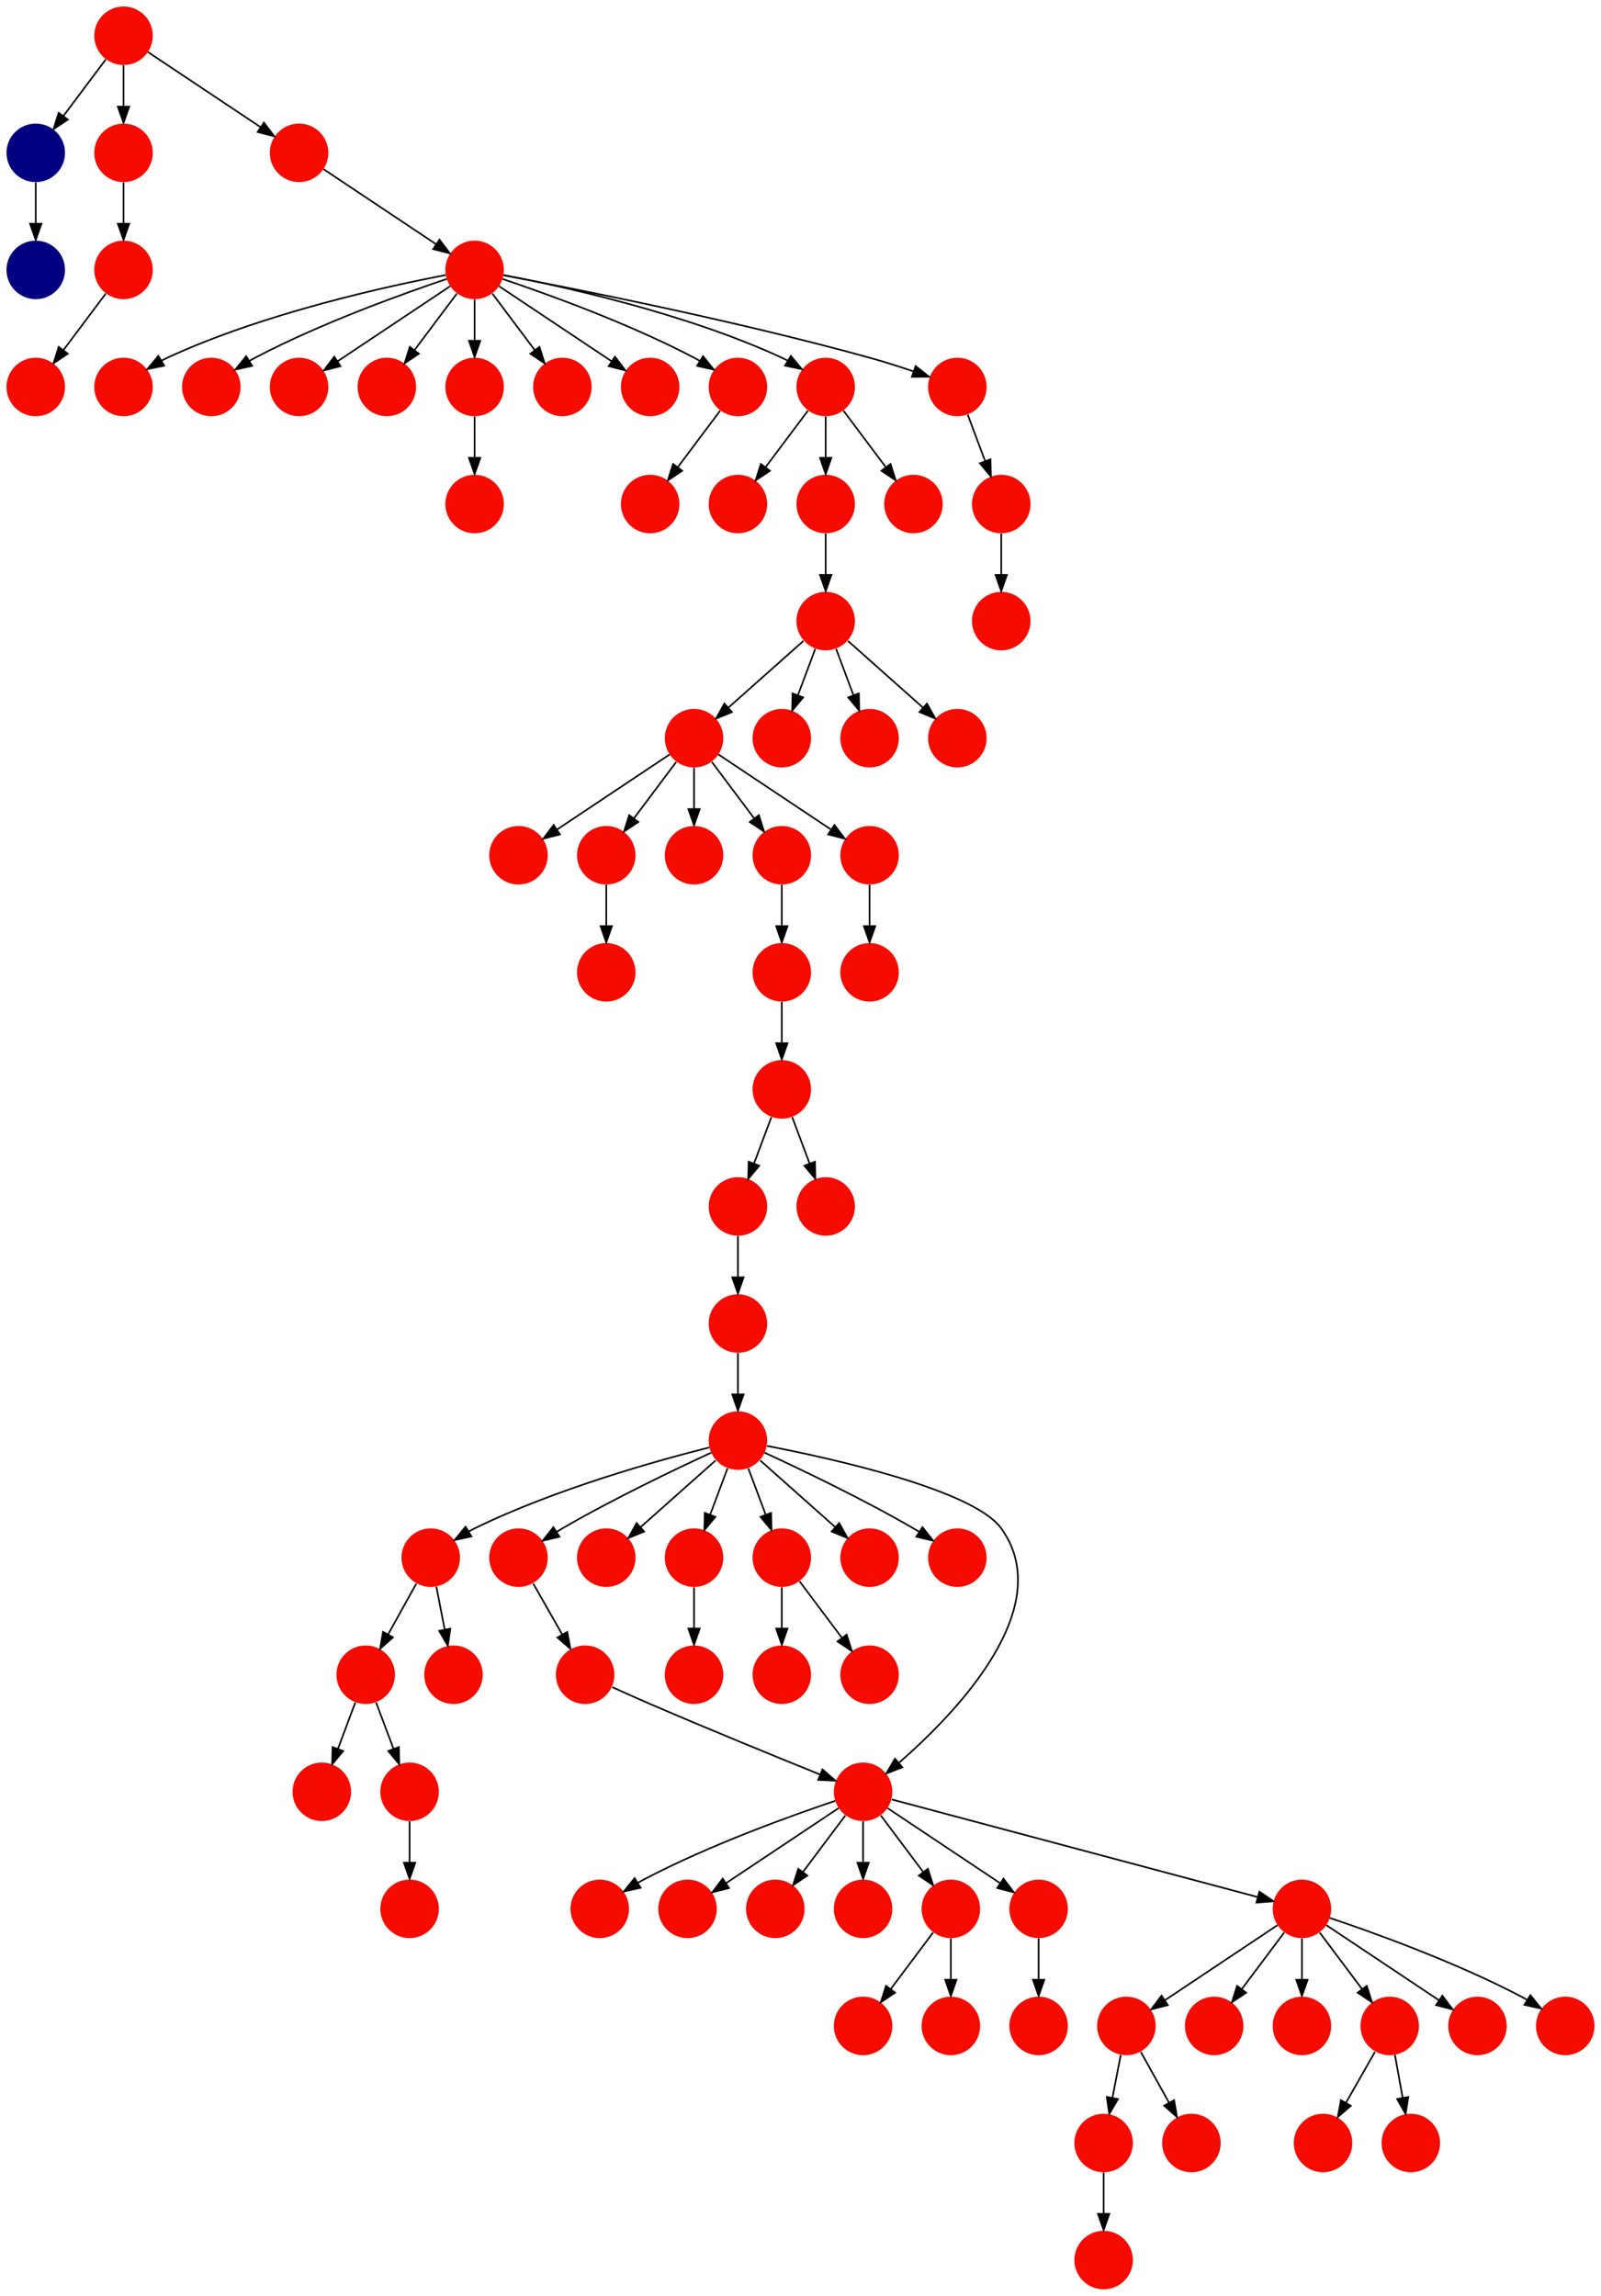 <?xml version="1.0" encoding="UTF-8" standalone="no"?>
<!DOCTYPE svg PUBLIC "-//W3C//DTD SVG 1.1//EN"
 "http://www.w3.org/Graphics/SVG/1.1/DTD/svg11.dtd">
<!-- Generated by graphviz version 2.40.1 (20161225.0304)
 -->
<!-- Title: %3 Pages: 1 -->
<svg width="985pt" height="1412pt"
 viewBox="0.00 0.00 985.00 1412.00" xmlns="http://www.w3.org/2000/svg" xmlns:xlink="http://www.w3.org/1999/xlink">
<g id="graph0" class="graph" transform="scale(1 1) rotate(0) translate(4 1408)">
<title>%3</title>
<polygon fill="#ffffff" stroke="transparent" points="-4,4 -4,-1408 981,-1408 981,4 -4,4"/>
<!-- 0 -->
<g id="node1" class="node">
<title>0</title>
<g id="a_node1"><a xlink:title="V">
<ellipse fill="#f60b00" stroke="#000000" stroke-width="0" cx="851" cy="-162" rx="18" ry="18"/>
</a>
</g>
</g>
<!-- 18 -->
<g id="node19" class="node">
<title>18</title>
<g id="a_node19"><a xlink:title="V">
<ellipse fill="#f60b00" stroke="#000000" stroke-width="0" cx="810" cy="-90" rx="18" ry="18"/>
</a>
</g>
</g>
<!-- 0&#45;&gt;18 -->
<g id="edge72" class="edge">
<title>0&#45;&gt;18</title>
<path fill="none" stroke="#000000" d="M841.901,-146.021C836.699,-136.886 830.061,-125.229 824.188,-114.916"/>
<polygon fill="#000000" stroke="#000000" points="827.064,-112.892 819.074,-105.934 820.981,-116.356 827.064,-112.892"/>
</g>
<!-- 29 -->
<g id="node30" class="node">
<title>29</title>
<g id="a_node30"><a xlink:title="V">
<ellipse fill="#f60b00" stroke="#000000" stroke-width="0" cx="864" cy="-90" rx="18" ry="18"/>
</a>
</g>
</g>
<!-- 0&#45;&gt;29 -->
<g id="edge41" class="edge">
<title>0&#45;&gt;29</title>
<path fill="none" stroke="#000000" d="M854.213,-144.202C855.651,-136.241 857.38,-126.667 858.981,-117.796"/>
<polygon fill="#000000" stroke="#000000" points="862.446,-118.305 860.778,-107.843 855.557,-117.061 862.446,-118.305"/>
</g>
<!-- 1 -->
<g id="node2" class="node">
<title>1</title>
<g id="a_node2"><a xlink:title="V">
<ellipse fill="#f60b00" stroke="#000000" stroke-width="0" cx="527" cy="-306" rx="18" ry="18"/>
</a>
</g>
</g>
<!-- 25 -->
<g id="node26" class="node">
<title>25</title>
<g id="a_node26"><a xlink:title="V">
<ellipse fill="#f60b00" stroke="#000000" stroke-width="0" cx="797" cy="-234" rx="18" ry="18"/>
</a>
</g>
</g>
<!-- 1&#45;&gt;25 -->
<g id="edge1" class="edge">
<title>1&#45;&gt;25</title>
<path fill="none" stroke="#000000" d="M544.716,-301.276C590.786,-288.99 714.593,-255.975 769.792,-241.256"/>
<polygon fill="#000000" stroke="#000000" points="770.81,-244.606 779.57,-238.648 769.006,-237.843 770.81,-244.606"/>
</g>
<!-- 38 -->
<g id="node39" class="node">
<title>38</title>
<g id="a_node39"><a xlink:title="V">
<ellipse fill="#f60b00" stroke="#000000" stroke-width="0" cx="365" cy="-234" rx="18" ry="18"/>
</a>
</g>
</g>
<!-- 1&#45;&gt;38 -->
<g id="edge74" class="edge">
<title>1&#45;&gt;38</title>
<path fill="none" stroke="#000000" d="M509.873,-300.434C483.74,-291.659 432.66,-273.388 392,-252 390.85,-251.395 389.688,-250.753 388.526,-250.086"/>
<polygon fill="#000000" stroke="#000000" points="390.139,-246.967 379.798,-244.662 386.444,-252.913 390.139,-246.967"/>
</g>
<!-- 39 -->
<g id="node40" class="node">
<title>39</title>
<g id="a_node40"><a xlink:title="V">
<ellipse fill="#f60b00" stroke="#000000" stroke-width="0" cx="419" cy="-234" rx="18" ry="18"/>
</a>
</g>
</g>
<!-- 1&#45;&gt;39 -->
<g id="edge6" class="edge">
<title>1&#45;&gt;39</title>
<path fill="none" stroke="#000000" d="M511.983,-295.989C494.03,-284.02 463.767,-263.845 442.66,-249.774"/>
<polygon fill="#000000" stroke="#000000" points="444.5,-246.793 434.238,-244.158 440.617,-252.618 444.5,-246.793"/>
</g>
<!-- 65 -->
<g id="node66" class="node">
<title>65</title>
<g id="a_node66"><a xlink:title="V">
<ellipse fill="#f60b00" stroke="#000000" stroke-width="0" cx="473" cy="-234" rx="18" ry="18"/>
</a>
</g>
</g>
<!-- 1&#45;&gt;65 -->
<g id="edge80" class="edge">
<title>1&#45;&gt;65</title>
<path fill="none" stroke="#000000" d="M516.072,-291.43C508.607,-281.475 498.563,-268.084 490.053,-256.737"/>
<polygon fill="#000000" stroke="#000000" points="492.712,-254.449 483.911,-248.549 487.111,-258.649 492.712,-254.449"/>
</g>
<!-- 66 -->
<g id="node67" class="node">
<title>66</title>
<g id="a_node67"><a xlink:title="V">
<ellipse fill="#f60b00" stroke="#000000" stroke-width="0" cx="527" cy="-234" rx="18" ry="18"/>
</a>
</g>
</g>
<!-- 1&#45;&gt;66 -->
<g id="edge62" class="edge">
<title>1&#45;&gt;66</title>
<path fill="none" stroke="#000000" d="M527,-287.831C527,-280.131 527,-270.974 527,-262.417"/>
<polygon fill="#000000" stroke="#000000" points="530.5,-262.413 527,-252.413 523.5,-262.413 530.5,-262.413"/>
</g>
<!-- 67 -->
<g id="node68" class="node">
<title>67</title>
<g id="a_node68"><a xlink:title="V">
<ellipse fill="#f60b00" stroke="#000000" stroke-width="0" cx="581" cy="-234" rx="18" ry="18"/>
</a>
</g>
</g>
<!-- 1&#45;&gt;67 -->
<g id="edge16" class="edge">
<title>1&#45;&gt;67</title>
<path fill="none" stroke="#000000" d="M537.928,-291.43C545.393,-281.475 555.437,-268.084 563.947,-256.737"/>
<polygon fill="#000000" stroke="#000000" points="566.889,-258.649 570.088,-248.549 561.288,-254.449 566.889,-258.649"/>
</g>
<!-- 72 -->
<g id="node73" class="node">
<title>72</title>
<g id="a_node73"><a xlink:title="V">
<ellipse fill="#f60b00" stroke="#000000" stroke-width="0" cx="635" cy="-234" rx="18" ry="18"/>
</a>
</g>
</g>
<!-- 1&#45;&gt;72 -->
<g id="edge48" class="edge">
<title>1&#45;&gt;72</title>
<path fill="none" stroke="#000000" d="M542.017,-295.989C559.97,-284.02 590.232,-263.845 611.34,-249.774"/>
<polygon fill="#000000" stroke="#000000" points="613.383,-252.618 619.762,-244.158 609.5,-246.793 613.383,-252.618"/>
</g>
<!-- 2 -->
<g id="node3" class="node">
<title>2</title>
<g id="a_node3"><a xlink:title="V">
<ellipse fill="#f60b00" stroke="#000000" stroke-width="0" cx="504" cy="-1026" rx="18" ry="18"/>
</a>
</g>
</g>
<!-- 4 -->
<g id="node5" class="node">
<title>4</title>
<g id="a_node5"><a xlink:title="V">
<ellipse fill="#f60b00" stroke="#000000" stroke-width="0" cx="423" cy="-954" rx="18" ry="18"/>
</a>
</g>
</g>
<!-- 2&#45;&gt;4 -->
<g id="edge57" class="edge">
<title>2&#45;&gt;4</title>
<path fill="none" stroke="#000000" d="M490.26,-1013.786C477.616,-1002.547 458.674,-985.71 444.11,-972.765"/>
<polygon fill="#000000" stroke="#000000" points="446.337,-970.061 436.538,-966.033 441.687,-975.293 446.337,-970.061"/>
</g>
<!-- 8 -->
<g id="node9" class="node">
<title>8</title>
<g id="a_node9"><a xlink:title="V">
<ellipse fill="#f60b00" stroke="#000000" stroke-width="0" cx="477" cy="-954" rx="18" ry="18"/>
</a>
</g>
</g>
<!-- 2&#45;&gt;8 -->
<g id="edge8" class="edge">
<title>2&#45;&gt;8</title>
<path fill="none" stroke="#000000" d="M497.601,-1008.937C494.407,-1000.419 490.471,-989.923 486.898,-980.395"/>
<polygon fill="#000000" stroke="#000000" points="490.141,-979.075 483.353,-970.941 483.587,-981.533 490.141,-979.075"/>
</g>
<!-- 16 -->
<g id="node17" class="node">
<title>16</title>
<g id="a_node17"><a xlink:title="V">
<ellipse fill="#f60b00" stroke="#000000" stroke-width="0" cx="531" cy="-954" rx="18" ry="18"/>
</a>
</g>
</g>
<!-- 2&#45;&gt;16 -->
<g id="edge7" class="edge">
<title>2&#45;&gt;16</title>
<path fill="none" stroke="#000000" d="M510.399,-1008.937C513.593,-1000.419 517.529,-989.923 521.102,-980.395"/>
<polygon fill="#000000" stroke="#000000" points="524.413,-981.533 524.647,-970.941 517.859,-979.075 524.413,-981.533"/>
</g>
<!-- 21 -->
<g id="node22" class="node">
<title>21</title>
<g id="a_node22"><a xlink:title="V">
<ellipse fill="#f60b00" stroke="#000000" stroke-width="0" cx="585" cy="-954" rx="18" ry="18"/>
</a>
</g>
</g>
<!-- 2&#45;&gt;21 -->
<g id="edge69" class="edge">
<title>2&#45;&gt;21</title>
<path fill="none" stroke="#000000" d="M517.74,-1013.786C530.384,-1002.547 549.326,-985.71 563.89,-972.765"/>
<polygon fill="#000000" stroke="#000000" points="566.313,-975.293 571.462,-966.033 561.663,-970.061 566.313,-975.293"/>
</g>
<!-- 3 -->
<g id="node4" class="node">
<title>3</title>
<g id="a_node4"><a xlink:title="V">
<ellipse fill="#f60b00" stroke="#000000" stroke-width="0" cx="905" cy="-162" rx="18" ry="18"/>
</a>
</g>
</g>
<!-- 6 -->
<g id="node7" class="node">
<title>6</title>
<g id="a_node7"><a xlink:title="V">
<ellipse fill="#f60b00" stroke="#000000" stroke-width="0" cx="315" cy="-882" rx="18" ry="18"/>
</a>
</g>
</g>
<!-- 4&#45;&gt;6 -->
<g id="edge67" class="edge">
<title>4&#45;&gt;6</title>
<path fill="none" stroke="#000000" d="M407.983,-943.989C390.03,-932.02 359.767,-911.845 338.66,-897.774"/>
<polygon fill="#000000" stroke="#000000" points="340.5,-894.793 330.238,-892.158 336.617,-900.618 340.5,-894.793"/>
</g>
<!-- 20 -->
<g id="node21" class="node">
<title>20</title>
<g id="a_node21"><a xlink:title="V">
<ellipse fill="#f60b00" stroke="#000000" stroke-width="0" cx="369" cy="-882" rx="18" ry="18"/>
</a>
</g>
</g>
<!-- 4&#45;&gt;20 -->
<g id="edge26" class="edge">
<title>4&#45;&gt;20</title>
<path fill="none" stroke="#000000" d="M412.072,-939.43C404.607,-929.475 394.563,-916.084 386.053,-904.737"/>
<polygon fill="#000000" stroke="#000000" points="388.712,-902.449 379.911,-896.549 383.111,-906.649 388.712,-902.449"/>
</g>
<!-- 28 -->
<g id="node29" class="node">
<title>28</title>
<g id="a_node29"><a xlink:title="V">
<ellipse fill="#f60b00" stroke="#000000" stroke-width="0" cx="423" cy="-882" rx="18" ry="18"/>
</a>
</g>
</g>
<!-- 4&#45;&gt;28 -->
<g id="edge45" class="edge">
<title>4&#45;&gt;28</title>
<path fill="none" stroke="#000000" d="M423,-935.831C423,-928.131 423,-918.974 423,-910.417"/>
<polygon fill="#000000" stroke="#000000" points="426.5,-910.413 423,-900.413 419.5,-910.413 426.5,-910.413"/>
</g>
<!-- 34 -->
<g id="node35" class="node">
<title>34</title>
<g id="a_node35"><a xlink:title="V">
<ellipse fill="#f60b00" stroke="#000000" stroke-width="0" cx="477" cy="-882" rx="18" ry="18"/>
</a>
</g>
</g>
<!-- 4&#45;&gt;34 -->
<g id="edge38" class="edge">
<title>4&#45;&gt;34</title>
<path fill="none" stroke="#000000" d="M433.928,-939.43C441.393,-929.475 451.437,-916.084 459.947,-904.737"/>
<polygon fill="#000000" stroke="#000000" points="462.889,-906.649 466.089,-896.549 457.288,-902.449 462.889,-906.649"/>
</g>
<!-- 36 -->
<g id="node37" class="node">
<title>36</title>
<g id="a_node37"><a xlink:title="V">
<ellipse fill="#f60b00" stroke="#000000" stroke-width="0" cx="531" cy="-882" rx="18" ry="18"/>
</a>
</g>
</g>
<!-- 4&#45;&gt;36 -->
<g id="edge10" class="edge">
<title>4&#45;&gt;36</title>
<path fill="none" stroke="#000000" d="M438.017,-943.989C455.97,-932.02 486.233,-911.845 507.34,-897.774"/>
<polygon fill="#000000" stroke="#000000" points="509.383,-900.618 515.762,-892.158 505.5,-894.793 509.383,-900.618"/>
</g>
<!-- 5 -->
<g id="node6" class="node">
<title>5</title>
<g id="a_node6"><a xlink:title="V">
<ellipse fill="#f60b00" stroke="#000000" stroke-width="0" cx="675" cy="-90" rx="18" ry="18"/>
</a>
</g>
</g>
<!-- 33 -->
<g id="node34" class="node">
<title>33</title>
<g id="a_node34"><a xlink:title="V">
<ellipse fill="#f60b00" stroke="#000000" stroke-width="0" cx="675" cy="-18" rx="18" ry="18"/>
</a>
</g>
</g>
<!-- 5&#45;&gt;33 -->
<g id="edge21" class="edge">
<title>5&#45;&gt;33</title>
<path fill="none" stroke="#000000" d="M675,-71.831C675,-64.131 675,-54.974 675,-46.417"/>
<polygon fill="#000000" stroke="#000000" points="678.5,-46.413 675,-36.413 671.5,-46.413 678.5,-46.413"/>
</g>
<!-- 7 -->
<g id="node8" class="node">
<title>7</title>
<g id="a_node8"><a xlink:title="V">
<ellipse fill="#f60b00" stroke="#000000" stroke-width="0" cx="959" cy="-162" rx="18" ry="18"/>
</a>
</g>
</g>
<!-- 9 -->
<g id="node10" class="node">
<title>9</title>
<g id="a_node10"><a xlink:title="V">
<ellipse fill="#f60b00" stroke="#000000" stroke-width="0" cx="450" cy="-522" rx="18" ry="18"/>
</a>
</g>
</g>
<!-- 9&#45;&gt;1 -->
<g id="edge5" class="edge">
<title>9&#45;&gt;1</title>
<path fill="none" stroke="#000000" d="M467.952,-518.72C506.429,-511.287 594.752,-491.93 612,-468 646.902,-419.577 584.751,-354.944 549.234,-323.998"/>
<polygon fill="#000000" stroke="#000000" points="551.156,-321.038 541.269,-317.23 546.623,-326.372 551.156,-321.038"/>
</g>
<!-- 15 -->
<g id="node16" class="node">
<title>15</title>
<g id="a_node16"><a xlink:title="V">
<ellipse fill="#f60b00" stroke="#000000" stroke-width="0" cx="261" cy="-450" rx="18" ry="18"/>
</a>
</g>
</g>
<!-- 9&#45;&gt;15 -->
<g id="edge29" class="edge">
<title>9&#45;&gt;15</title>
<path fill="none" stroke="#000000" d="M432.38,-517.777C401.966,-510.131 338.068,-492.487 288,-468 286.833,-467.429 285.657,-466.815 284.483,-466.17"/>
<polygon fill="#000000" stroke="#000000" points="286.074,-463.041 275.713,-460.83 282.433,-469.02 286.074,-463.041"/>
</g>
<!-- 23 -->
<g id="node24" class="node">
<title>23</title>
<g id="a_node24"><a xlink:title="V">
<ellipse fill="#f60b00" stroke="#000000" stroke-width="0" cx="369" cy="-450" rx="18" ry="18"/>
</a>
</g>
</g>
<!-- 9&#45;&gt;23 -->
<g id="edge71" class="edge">
<title>9&#45;&gt;23</title>
<path fill="none" stroke="#000000" d="M436.26,-509.786C423.616,-498.547 404.674,-481.71 390.11,-468.765"/>
<polygon fill="#000000" stroke="#000000" points="392.337,-466.061 382.538,-462.033 387.687,-471.293 392.337,-466.061"/>
</g>
<!-- 24 -->
<g id="node25" class="node">
<title>24</title>
<g id="a_node25"><a xlink:title="V">
<ellipse fill="#f60b00" stroke="#000000" stroke-width="0" cx="423" cy="-450" rx="18" ry="18"/>
</a>
</g>
</g>
<!-- 9&#45;&gt;24 -->
<g id="edge39" class="edge">
<title>9&#45;&gt;24</title>
<path fill="none" stroke="#000000" d="M443.601,-504.937C440.407,-496.419 436.471,-485.923 432.898,-476.395"/>
<polygon fill="#000000" stroke="#000000" points="436.141,-475.075 429.353,-466.94 429.587,-477.533 436.141,-475.075"/>
</g>
<!-- 27 -->
<g id="node28" class="node">
<title>27</title>
<g id="a_node28"><a xlink:title="V">
<ellipse fill="#f60b00" stroke="#000000" stroke-width="0" cx="477" cy="-450" rx="18" ry="18"/>
</a>
</g>
</g>
<!-- 9&#45;&gt;27 -->
<g id="edge65" class="edge">
<title>9&#45;&gt;27</title>
<path fill="none" stroke="#000000" d="M456.399,-504.937C459.593,-496.419 463.529,-485.923 467.102,-476.395"/>
<polygon fill="#000000" stroke="#000000" points="470.413,-477.533 470.647,-466.94 463.859,-475.075 470.413,-477.533"/>
</g>
<!-- 37 -->
<g id="node38" class="node">
<title>37</title>
<g id="a_node38"><a xlink:title="V">
<ellipse fill="#f60b00" stroke="#000000" stroke-width="0" cx="531" cy="-450" rx="18" ry="18"/>
</a>
</g>
</g>
<!-- 9&#45;&gt;37 -->
<g id="edge20" class="edge">
<title>9&#45;&gt;37</title>
<path fill="none" stroke="#000000" d="M463.74,-509.786C476.384,-498.547 495.326,-481.71 509.89,-468.765"/>
<polygon fill="#000000" stroke="#000000" points="512.313,-471.293 517.462,-462.033 507.663,-466.061 512.313,-471.293"/>
</g>
<!-- 41 -->
<g id="node42" class="node">
<title>41</title>
<g id="a_node42"><a xlink:title="V">
<ellipse fill="#f60b00" stroke="#000000" stroke-width="0" cx="585" cy="-450" rx="18" ry="18"/>
</a>
</g>
</g>
<!-- 9&#45;&gt;41 -->
<g id="edge11" class="edge">
<title>9&#45;&gt;41</title>
<path fill="none" stroke="#000000" d="M466.433,-514.563C487.896,-504.675 526.452,-486.308 558,-468 559.124,-467.348 560.264,-466.667 561.409,-465.968"/>
<polygon fill="#000000" stroke="#000000" points="563.533,-468.764 570.073,-460.429 559.763,-462.867 563.533,-468.764"/>
</g>
<!-- 78 -->
<g id="node79" class="node">
<title>78</title>
<g id="a_node79"><a xlink:title="V">
<ellipse fill="#f60b00" stroke="#000000" stroke-width="0" cx="315" cy="-450" rx="18" ry="18"/>
</a>
</g>
</g>
<!-- 9&#45;&gt;78 -->
<g id="edge31" class="edge">
<title>9&#45;&gt;78</title>
<path fill="none" stroke="#000000" d="M433.567,-514.563C412.104,-504.675 373.548,-486.308 342,-468 340.876,-467.348 339.736,-466.667 338.591,-465.968"/>
<polygon fill="#000000" stroke="#000000" points="340.237,-462.867 329.926,-460.429 336.467,-468.764 340.237,-462.867"/>
</g>
<!-- 10 -->
<g id="node11" class="node">
<title>10</title>
<g id="a_node11"><a xlink:title="V">
<ellipse fill="#f60b00" stroke="#000000" stroke-width="0" cx="689" cy="-162" rx="18" ry="18"/>
</a>
</g>
</g>
<!-- 10&#45;&gt;5 -->
<g id="edge64" class="edge">
<title>10&#45;&gt;5</title>
<path fill="none" stroke="#000000" d="M685.539,-144.202C683.991,-136.241 682.13,-126.667 680.405,-117.796"/>
<polygon fill="#000000" stroke="#000000" points="683.814,-116.991 678.469,-107.843 676.942,-118.327 683.814,-116.991"/>
</g>
<!-- 11 -->
<g id="node12" class="node">
<title>11</title>
<g id="a_node12"><a xlink:title="V">
<ellipse fill="#f60b00" stroke="#000000" stroke-width="0" cx="729" cy="-90" rx="18" ry="18"/>
</a>
</g>
</g>
<!-- 10&#45;&gt;11 -->
<g id="edge4" class="edge">
<title>10&#45;&gt;11</title>
<path fill="none" stroke="#000000" d="M697.877,-146.021C702.952,-136.886 709.428,-125.229 715.158,-114.916"/>
<polygon fill="#000000" stroke="#000000" points="718.351,-116.376 720.148,-105.934 712.231,-112.976 718.351,-116.376"/>
</g>
<!-- 12 -->
<g id="node13" class="node">
<title>12</title>
<g id="a_node13"><a xlink:title="V">
<ellipse fill="#f60b00" stroke="#000000" stroke-width="0" cx="221" cy="-378" rx="18" ry="18"/>
</a>
</g>
</g>
<!-- 14 -->
<g id="node15" class="node">
<title>14</title>
<g id="a_node15"><a xlink:title="V">
<ellipse fill="#f60b00" stroke="#000000" stroke-width="0" cx="194" cy="-306" rx="18" ry="18"/>
</a>
</g>
</g>
<!-- 12&#45;&gt;14 -->
<g id="edge47" class="edge">
<title>12&#45;&gt;14</title>
<path fill="none" stroke="#000000" d="M214.601,-360.937C211.407,-352.419 207.471,-341.923 203.898,-332.395"/>
<polygon fill="#000000" stroke="#000000" points="207.141,-331.075 200.353,-322.94 200.587,-333.533 207.141,-331.075"/>
</g>
<!-- 17 -->
<g id="node18" class="node">
<title>17</title>
<g id="a_node18"><a xlink:title="V">
<ellipse fill="#f60b00" stroke="#000000" stroke-width="0" cx="248" cy="-306" rx="18" ry="18"/>
</a>
</g>
</g>
<!-- 12&#45;&gt;17 -->
<g id="edge36" class="edge">
<title>12&#45;&gt;17</title>
<path fill="none" stroke="#000000" d="M227.399,-360.937C230.593,-352.419 234.529,-341.923 238.102,-332.395"/>
<polygon fill="#000000" stroke="#000000" points="241.413,-333.533 241.647,-322.94 234.859,-331.075 241.413,-333.533"/>
</g>
<!-- 13 -->
<g id="node14" class="node">
<title>13</title>
<g id="a_node14"><a xlink:title="V">
<ellipse fill="#f60b00" stroke="#000000" stroke-width="0" cx="396" cy="-1098" rx="18" ry="18"/>
</a>
</g>
</g>
<!-- 15&#45;&gt;12 -->
<g id="edge24" class="edge">
<title>15&#45;&gt;12</title>
<path fill="none" stroke="#000000" d="M252.123,-434.021C247.048,-424.886 240.571,-413.229 234.842,-402.916"/>
<polygon fill="#000000" stroke="#000000" points="237.768,-400.976 229.852,-393.935 231.649,-404.376 237.768,-400.976"/>
</g>
<!-- 40 -->
<g id="node41" class="node">
<title>40</title>
<g id="a_node41"><a xlink:title="V">
<ellipse fill="#f60b00" stroke="#000000" stroke-width="0" cx="275" cy="-378" rx="18" ry="18"/>
</a>
</g>
</g>
<!-- 15&#45;&gt;40 -->
<g id="edge53" class="edge">
<title>15&#45;&gt;40</title>
<path fill="none" stroke="#000000" d="M264.461,-432.202C266.009,-424.241 267.87,-414.667 269.595,-405.796"/>
<polygon fill="#000000" stroke="#000000" points="273.058,-406.327 271.531,-395.842 266.186,-404.991 273.058,-406.327"/>
</g>
<!-- 46 -->
<g id="node47" class="node">
<title>46</title>
<g id="a_node47"><a xlink:title="V">
<ellipse fill="#f60b00" stroke="#000000" stroke-width="0" cx="248" cy="-234" rx="18" ry="18"/>
</a>
</g>
</g>
<!-- 17&#45;&gt;46 -->
<g id="edge22" class="edge">
<title>17&#45;&gt;46</title>
<path fill="none" stroke="#000000" d="M248,-287.831C248,-280.131 248,-270.974 248,-262.417"/>
<polygon fill="#000000" stroke="#000000" points="251.5,-262.413 248,-252.413 244.5,-262.413 251.5,-262.413"/>
</g>
<!-- 19 -->
<g id="node20" class="node">
<title>19</title>
<g id="a_node20"><a xlink:title="V">
<ellipse fill="#f60b00" stroke="#000000" stroke-width="0" cx="477" cy="-738" rx="18" ry="18"/>
</a>
</g>
</g>
<!-- 30 -->
<g id="node31" class="node">
<title>30</title>
<g id="a_node31"><a xlink:title="V">
<ellipse fill="#f60b00" stroke="#000000" stroke-width="0" cx="450" cy="-666" rx="18" ry="18"/>
</a>
</g>
</g>
<!-- 19&#45;&gt;30 -->
<g id="edge81" class="edge">
<title>19&#45;&gt;30</title>
<path fill="none" stroke="#000000" d="M470.601,-720.937C467.407,-712.419 463.471,-701.923 459.898,-692.395"/>
<polygon fill="#000000" stroke="#000000" points="463.141,-691.075 456.353,-682.941 456.587,-693.533 463.141,-691.075"/>
</g>
<!-- 44 -->
<g id="node45" class="node">
<title>44</title>
<g id="a_node45"><a xlink:title="V">
<ellipse fill="#f60b00" stroke="#000000" stroke-width="0" cx="504" cy="-666" rx="18" ry="18"/>
</a>
</g>
</g>
<!-- 19&#45;&gt;44 -->
<g id="edge17" class="edge">
<title>19&#45;&gt;44</title>
<path fill="none" stroke="#000000" d="M483.399,-720.937C486.593,-712.419 490.529,-701.923 494.102,-692.395"/>
<polygon fill="#000000" stroke="#000000" points="497.413,-693.533 497.647,-682.941 490.859,-691.075 497.413,-693.533"/>
</g>
<!-- 43 -->
<g id="node44" class="node">
<title>43</title>
<g id="a_node44"><a xlink:title="V">
<ellipse fill="#f60b00" stroke="#000000" stroke-width="0" cx="369" cy="-810" rx="18" ry="18"/>
</a>
</g>
</g>
<!-- 20&#45;&gt;43 -->
<g id="edge12" class="edge">
<title>20&#45;&gt;43</title>
<path fill="none" stroke="#000000" d="M369,-863.831C369,-856.131 369,-846.974 369,-838.417"/>
<polygon fill="#000000" stroke="#000000" points="372.5,-838.413 369,-828.413 365.5,-838.413 372.5,-838.413"/>
</g>
<!-- 22 -->
<g id="node23" class="node">
<title>22</title>
<g id="a_node23"><a xlink:title="V">
<ellipse fill="#f60b00" stroke="#000000" stroke-width="0" cx="450" cy="-594" rx="18" ry="18"/>
</a>
</g>
</g>
<!-- 22&#45;&gt;9 -->
<g id="edge15" class="edge">
<title>22&#45;&gt;9</title>
<path fill="none" stroke="#000000" d="M450,-575.831C450,-568.131 450,-558.974 450,-550.417"/>
<polygon fill="#000000" stroke="#000000" points="453.5,-550.413 450,-540.413 446.5,-550.413 453.5,-550.413"/>
</g>
<!-- 42 -->
<g id="node43" class="node">
<title>42</title>
<g id="a_node43"><a xlink:title="V">
<ellipse fill="#f60b00" stroke="#000000" stroke-width="0" cx="423" cy="-378" rx="18" ry="18"/>
</a>
</g>
</g>
<!-- 24&#45;&gt;42 -->
<g id="edge23" class="edge">
<title>24&#45;&gt;42</title>
<path fill="none" stroke="#000000" d="M423,-431.831C423,-424.131 423,-414.974 423,-406.417"/>
<polygon fill="#000000" stroke="#000000" points="426.5,-406.413 423,-396.413 419.5,-406.413 426.5,-406.413"/>
</g>
<!-- 25&#45;&gt;0 -->
<g id="edge34" class="edge">
<title>25&#45;&gt;0</title>
<path fill="none" stroke="#000000" d="M807.928,-219.43C815.393,-209.475 825.437,-196.084 833.947,-184.737"/>
<polygon fill="#000000" stroke="#000000" points="836.889,-186.649 840.088,-176.549 831.288,-182.449 836.889,-186.649"/>
</g>
<!-- 25&#45;&gt;3 -->
<g id="edge58" class="edge">
<title>25&#45;&gt;3</title>
<path fill="none" stroke="#000000" d="M812.017,-223.989C829.97,-212.02 860.232,-191.845 881.34,-177.774"/>
<polygon fill="#000000" stroke="#000000" points="883.383,-180.618 889.762,-172.158 879.5,-174.793 883.383,-180.618"/>
</g>
<!-- 25&#45;&gt;7 -->
<g id="edge51" class="edge">
<title>25&#45;&gt;7</title>
<path fill="none" stroke="#000000" d="M814.127,-228.434C840.26,-219.659 891.34,-201.388 932,-180 933.15,-179.395 934.312,-178.753 935.474,-178.086"/>
<polygon fill="#000000" stroke="#000000" points="937.556,-180.913 944.202,-172.662 933.861,-174.967 937.556,-180.913"/>
</g>
<!-- 25&#45;&gt;10 -->
<g id="edge44" class="edge">
<title>25&#45;&gt;10</title>
<path fill="none" stroke="#000000" d="M781.983,-223.989C764.03,-212.02 733.768,-191.845 712.66,-177.774"/>
<polygon fill="#000000" stroke="#000000" points="714.5,-174.793 704.238,-172.158 710.617,-180.618 714.5,-174.793"/>
</g>
<!-- 35 -->
<g id="node36" class="node">
<title>35</title>
<g id="a_node36"><a xlink:title="V">
<ellipse fill="#f60b00" stroke="#000000" stroke-width="0" cx="743" cy="-162" rx="18" ry="18"/>
</a>
</g>
</g>
<!-- 25&#45;&gt;35 -->
<g id="edge40" class="edge">
<title>25&#45;&gt;35</title>
<path fill="none" stroke="#000000" d="M786.072,-219.43C778.607,-209.475 768.563,-196.084 760.053,-184.737"/>
<polygon fill="#000000" stroke="#000000" points="762.712,-182.449 753.912,-176.549 757.111,-186.649 762.712,-182.449"/>
</g>
<!-- 47 -->
<g id="node48" class="node">
<title>47</title>
<g id="a_node48"><a xlink:title="V">
<ellipse fill="#f60b00" stroke="#000000" stroke-width="0" cx="797" cy="-162" rx="18" ry="18"/>
</a>
</g>
</g>
<!-- 25&#45;&gt;47 -->
<g id="edge19" class="edge">
<title>25&#45;&gt;47</title>
<path fill="none" stroke="#000000" d="M797,-215.831C797,-208.131 797,-198.974 797,-190.417"/>
<polygon fill="#000000" stroke="#000000" points="800.5,-190.413 797,-180.413 793.5,-190.413 800.5,-190.413"/>
</g>
<!-- 26 -->
<g id="node27" class="node">
<title>26</title>
<g id="a_node27"><a xlink:title="V">
<ellipse fill="#f60b00" stroke="#000000" stroke-width="0" cx="531" cy="-378" rx="18" ry="18"/>
</a>
</g>
</g>
<!-- 27&#45;&gt;26 -->
<g id="edge3" class="edge">
<title>27&#45;&gt;26</title>
<path fill="none" stroke="#000000" d="M487.928,-435.43C495.393,-425.475 505.437,-412.084 513.947,-400.737"/>
<polygon fill="#000000" stroke="#000000" points="516.889,-402.649 520.088,-392.549 511.288,-398.449 516.889,-402.649"/>
</g>
<!-- 32 -->
<g id="node33" class="node">
<title>32</title>
<g id="a_node33"><a xlink:title="V">
<ellipse fill="#f60b00" stroke="#000000" stroke-width="0" cx="477" cy="-378" rx="18" ry="18"/>
</a>
</g>
</g>
<!-- 27&#45;&gt;32 -->
<g id="edge43" class="edge">
<title>27&#45;&gt;32</title>
<path fill="none" stroke="#000000" d="M477,-431.831C477,-424.131 477,-414.974 477,-406.417"/>
<polygon fill="#000000" stroke="#000000" points="480.5,-406.413 477,-396.413 473.5,-406.413 480.5,-406.413"/>
</g>
<!-- 30&#45;&gt;22 -->
<g id="edge13" class="edge">
<title>30&#45;&gt;22</title>
<path fill="none" stroke="#000000" d="M450,-647.831C450,-640.131 450,-630.974 450,-622.417"/>
<polygon fill="#000000" stroke="#000000" points="453.5,-622.413 450,-612.413 446.5,-622.413 453.5,-622.413"/>
</g>
<!-- 31 -->
<g id="node32" class="node">
<title>31</title>
<g id="a_node32"><a xlink:title="V">
<ellipse fill="#f60b00" stroke="#000000" stroke-width="0" cx="531" cy="-810" rx="18" ry="18"/>
</a>
</g>
</g>
<!-- 48 -->
<g id="node49" class="node">
<title>48</title>
<g id="a_node49"><a xlink:title="V">
<ellipse fill="#f60b00" stroke="#000000" stroke-width="0" cx="477" cy="-810" rx="18" ry="18"/>
</a>
</g>
</g>
<!-- 34&#45;&gt;48 -->
<g id="edge2" class="edge">
<title>34&#45;&gt;48</title>
<path fill="none" stroke="#000000" d="M477,-863.831C477,-856.131 477,-846.974 477,-838.417"/>
<polygon fill="#000000" stroke="#000000" points="480.5,-838.413 477,-828.413 473.5,-838.413 480.5,-838.413"/>
</g>
<!-- 36&#45;&gt;31 -->
<g id="edge60" class="edge">
<title>36&#45;&gt;31</title>
<path fill="none" stroke="#000000" d="M531,-863.831C531,-856.131 531,-846.974 531,-838.417"/>
<polygon fill="#000000" stroke="#000000" points="534.5,-838.413 531,-828.413 527.5,-838.413 534.5,-838.413"/>
</g>
<!-- 45 -->
<g id="node46" class="node">
<title>45</title>
<g id="a_node46"><a xlink:title="V">
<ellipse fill="#f60b00" stroke="#000000" stroke-width="0" cx="504" cy="-1098" rx="18" ry="18"/>
</a>
</g>
</g>
<!-- 45&#45;&gt;2 -->
<g id="edge66" class="edge">
<title>45&#45;&gt;2</title>
<path fill="none" stroke="#000000" d="M504,-1079.831C504,-1072.131 504,-1062.974 504,-1054.417"/>
<polygon fill="#000000" stroke="#000000" points="507.5,-1054.413 504,-1044.413 500.5,-1054.413 507.5,-1054.413"/>
</g>
<!-- 48&#45;&gt;19 -->
<g id="edge78" class="edge">
<title>48&#45;&gt;19</title>
<path fill="none" stroke="#000000" d="M477,-791.831C477,-784.131 477,-774.974 477,-766.417"/>
<polygon fill="#000000" stroke="#000000" points="480.5,-766.413 477,-756.413 473.5,-766.413 480.5,-766.413"/>
</g>
<!-- 49 -->
<g id="node50" class="node">
<title>49</title>
<g id="a_node50"><a xlink:title="V">
<ellipse fill="#f60b00" stroke="#000000" stroke-width="0" cx="72" cy="-1386" rx="18" ry="18"/>
</a>
</g>
</g>
<!-- 50 -->
<g id="node51" class="node">
<title>50</title>
<g id="a_node51"><a xlink:title="A">
<ellipse fill="#000080" stroke="#000000" stroke-width="0" cx="18" cy="-1314" rx="18" ry="18"/>
</a>
</g>
</g>
<!-- 49&#45;&gt;50 -->
<g id="edge27" class="edge">
<title>49&#45;&gt;50</title>
<path fill="none" stroke="#000000" d="M61.072,-1371.43C53.607,-1361.475 43.563,-1348.084 35.053,-1336.737"/>
<polygon fill="#000000" stroke="#000000" points="37.712,-1334.449 28.912,-1328.549 32.111,-1338.649 37.712,-1334.449"/>
</g>
<!-- 70 -->
<g id="node71" class="node">
<title>70</title>
<g id="a_node71"><a xlink:title="V">
<ellipse fill="#f60b00" stroke="#000000" stroke-width="0" cx="72" cy="-1314" rx="18" ry="18"/>
</a>
</g>
</g>
<!-- 49&#45;&gt;70 -->
<g id="edge28" class="edge">
<title>49&#45;&gt;70</title>
<path fill="none" stroke="#000000" d="M72,-1367.831C72,-1360.131 72,-1350.974 72,-1342.417"/>
<polygon fill="#000000" stroke="#000000" points="75.5,-1342.413 72,-1332.413 68.5,-1342.413 75.5,-1342.413"/>
</g>
<!-- 74 -->
<g id="node75" class="node">
<title>74</title>
<g id="a_node75"><a xlink:title="V">
<ellipse fill="#f60b00" stroke="#000000" stroke-width="0" cx="180" cy="-1314" rx="18" ry="18"/>
</a>
</g>
</g>
<!-- 49&#45;&gt;74 -->
<g id="edge30" class="edge">
<title>49&#45;&gt;74</title>
<path fill="none" stroke="#000000" d="M87.017,-1375.989C104.97,-1364.02 135.232,-1343.845 156.34,-1329.774"/>
<polygon fill="#000000" stroke="#000000" points="158.383,-1332.618 164.762,-1324.158 154.5,-1326.793 158.383,-1332.618"/>
</g>
<!-- 73 -->
<g id="node74" class="node">
<title>73</title>
<g id="a_node74"><a xlink:title="A">
<ellipse fill="#000080" stroke="#000000" stroke-width="0" cx="18" cy="-1242" rx="18" ry="18"/>
</a>
</g>
</g>
<!-- 50&#45;&gt;73 -->
<g id="edge68" class="edge">
<title>50&#45;&gt;73</title>
<path fill="none" stroke="#000000" d="M18,-1295.831C18,-1288.131 18,-1278.974 18,-1270.417"/>
<polygon fill="#000000" stroke="#000000" points="21.5,-1270.413 18,-1260.413 14.5,-1270.413 21.5,-1270.413"/>
</g>
<!-- 51 -->
<g id="node52" class="node">
<title>51</title>
<g id="a_node52"><a xlink:title="V">
<ellipse fill="#f60b00" stroke="#000000" stroke-width="0" cx="288" cy="-1242" rx="18" ry="18"/>
</a>
</g>
</g>
<!-- 52 -->
<g id="node53" class="node">
<title>52</title>
<g id="a_node53"><a xlink:title="V">
<ellipse fill="#f60b00" stroke="#000000" stroke-width="0" cx="585" cy="-1170" rx="18" ry="18"/>
</a>
</g>
</g>
<!-- 51&#45;&gt;52 -->
<g id="edge59" class="edge">
<title>51&#45;&gt;52</title>
<path fill="none" stroke="#000000" d="M305.839,-1238.691C346.242,-1231.053 447.703,-1211.072 531,-1188 539.899,-1185.535 549.495,-1182.472 558.095,-1179.575"/>
<polygon fill="#000000" stroke="#000000" points="559.311,-1182.858 567.63,-1176.297 557.036,-1176.238 559.311,-1182.858"/>
</g>
<!-- 53 -->
<g id="node54" class="node">
<title>53</title>
<g id="a_node54"><a xlink:title="V">
<ellipse fill="#f60b00" stroke="#000000" stroke-width="0" cx="72" cy="-1170" rx="18" ry="18"/>
</a>
</g>
</g>
<!-- 51&#45;&gt;53 -->
<g id="edge42" class="edge">
<title>51&#45;&gt;53</title>
<path fill="none" stroke="#000000" d="M270.156,-1238.821C235.846,-1232.299 158.78,-1215.645 99,-1188 97.821,-1187.455 96.635,-1186.861 95.453,-1186.234"/>
<polygon fill="#000000" stroke="#000000" points="97.029,-1183.098 86.653,-1180.955 93.428,-1189.101 97.029,-1183.098"/>
</g>
<!-- 54 -->
<g id="node55" class="node">
<title>54</title>
<g id="a_node55"><a xlink:title="V">
<ellipse fill="#f60b00" stroke="#000000" stroke-width="0" cx="126" cy="-1170" rx="18" ry="18"/>
</a>
</g>
</g>
<!-- 51&#45;&gt;54 -->
<g id="edge18" class="edge">
<title>51&#45;&gt;54</title>
<path fill="none" stroke="#000000" d="M270.873,-1236.434C244.74,-1227.659 193.66,-1209.388 153,-1188 151.85,-1187.395 150.688,-1186.753 149.526,-1186.086"/>
<polygon fill="#000000" stroke="#000000" points="151.139,-1182.967 140.798,-1180.662 147.444,-1188.913 151.139,-1182.967"/>
</g>
<!-- 55 -->
<g id="node56" class="node">
<title>55</title>
<g id="a_node56"><a xlink:title="V">
<ellipse fill="#f60b00" stroke="#000000" stroke-width="0" cx="180" cy="-1170" rx="18" ry="18"/>
</a>
</g>
</g>
<!-- 51&#45;&gt;55 -->
<g id="edge77" class="edge">
<title>51&#45;&gt;55</title>
<path fill="none" stroke="#000000" d="M272.983,-1231.989C255.03,-1220.02 224.768,-1199.845 203.66,-1185.774"/>
<polygon fill="#000000" stroke="#000000" points="205.5,-1182.793 195.238,-1180.158 201.617,-1188.618 205.5,-1182.793"/>
</g>
<!-- 56 -->
<g id="node57" class="node">
<title>56</title>
<g id="a_node57"><a xlink:title="V">
<ellipse fill="#f60b00" stroke="#000000" stroke-width="0" cx="234" cy="-1170" rx="18" ry="18"/>
</a>
</g>
</g>
<!-- 51&#45;&gt;56 -->
<g id="edge52" class="edge">
<title>51&#45;&gt;56</title>
<path fill="none" stroke="#000000" d="M277.072,-1227.43C269.607,-1217.475 259.563,-1204.084 251.053,-1192.737"/>
<polygon fill="#000000" stroke="#000000" points="253.712,-1190.449 244.911,-1184.549 248.112,-1194.649 253.712,-1190.449"/>
</g>
<!-- 57 -->
<g id="node58" class="node">
<title>57</title>
<g id="a_node58"><a xlink:title="V">
<ellipse fill="#f60b00" stroke="#000000" stroke-width="0" cx="288" cy="-1170" rx="18" ry="18"/>
</a>
</g>
</g>
<!-- 51&#45;&gt;57 -->
<g id="edge35" class="edge">
<title>51&#45;&gt;57</title>
<path fill="none" stroke="#000000" d="M288,-1223.831C288,-1216.131 288,-1206.974 288,-1198.417"/>
<polygon fill="#000000" stroke="#000000" points="291.5,-1198.413 288,-1188.413 284.5,-1198.413 291.5,-1198.413"/>
</g>
<!-- 58 -->
<g id="node59" class="node">
<title>58</title>
<g id="a_node59"><a xlink:title="V">
<ellipse fill="#f60b00" stroke="#000000" stroke-width="0" cx="342" cy="-1170" rx="18" ry="18"/>
</a>
</g>
</g>
<!-- 51&#45;&gt;58 -->
<g id="edge9" class="edge">
<title>51&#45;&gt;58</title>
<path fill="none" stroke="#000000" d="M298.928,-1227.43C306.393,-1217.475 316.437,-1204.084 324.947,-1192.737"/>
<polygon fill="#000000" stroke="#000000" points="327.889,-1194.649 331.089,-1184.549 322.288,-1190.449 327.889,-1194.649"/>
</g>
<!-- 60 -->
<g id="node61" class="node">
<title>60</title>
<g id="a_node61"><a xlink:title="V">
<ellipse fill="#f60b00" stroke="#000000" stroke-width="0" cx="396" cy="-1170" rx="18" ry="18"/>
</a>
</g>
</g>
<!-- 51&#45;&gt;60 -->
<g id="edge46" class="edge">
<title>51&#45;&gt;60</title>
<path fill="none" stroke="#000000" d="M303.017,-1231.989C320.97,-1220.02 351.233,-1199.845 372.34,-1185.774"/>
<polygon fill="#000000" stroke="#000000" points="374.383,-1188.618 380.762,-1180.158 370.5,-1182.793 374.383,-1188.618"/>
</g>
<!-- 61 -->
<g id="node62" class="node">
<title>61</title>
<g id="a_node62"><a xlink:title="V">
<ellipse fill="#f60b00" stroke="#000000" stroke-width="0" cx="450" cy="-1170" rx="18" ry="18"/>
</a>
</g>
</g>
<!-- 51&#45;&gt;61 -->
<g id="edge70" class="edge">
<title>51&#45;&gt;61</title>
<path fill="none" stroke="#000000" d="M305.127,-1236.434C331.26,-1227.659 382.34,-1209.388 423,-1188 424.15,-1187.395 425.312,-1186.753 426.474,-1186.086"/>
<polygon fill="#000000" stroke="#000000" points="428.556,-1188.913 435.202,-1180.662 424.861,-1182.967 428.556,-1188.913"/>
</g>
<!-- 63 -->
<g id="node64" class="node">
<title>63</title>
<g id="a_node64"><a xlink:title="V">
<ellipse fill="#f60b00" stroke="#000000" stroke-width="0" cx="504" cy="-1170" rx="18" ry="18"/>
</a>
</g>
</g>
<!-- 51&#45;&gt;63 -->
<g id="edge63" class="edge">
<title>51&#45;&gt;63</title>
<path fill="none" stroke="#000000" d="M305.844,-1238.821C340.154,-1232.299 417.22,-1215.645 477,-1188 478.179,-1187.455 479.365,-1186.861 480.547,-1186.234"/>
<polygon fill="#000000" stroke="#000000" points="482.572,-1189.101 489.347,-1180.955 478.971,-1183.098 482.572,-1189.101"/>
</g>
<!-- 62 -->
<g id="node63" class="node">
<title>62</title>
<g id="a_node63"><a xlink:title="V">
<ellipse fill="#f60b00" stroke="#000000" stroke-width="0" cx="612" cy="-1098" rx="18" ry="18"/>
</a>
</g>
</g>
<!-- 52&#45;&gt;62 -->
<g id="edge33" class="edge">
<title>52&#45;&gt;62</title>
<path fill="none" stroke="#000000" d="M591.399,-1152.937C594.593,-1144.419 598.529,-1133.923 602.102,-1124.395"/>
<polygon fill="#000000" stroke="#000000" points="605.413,-1125.533 605.647,-1114.94 598.859,-1123.075 605.413,-1125.533"/>
</g>
<!-- 59 -->
<g id="node60" class="node">
<title>59</title>
<g id="a_node60"><a xlink:title="V">
<ellipse fill="#f60b00" stroke="#000000" stroke-width="0" cx="288" cy="-1098" rx="18" ry="18"/>
</a>
</g>
</g>
<!-- 57&#45;&gt;59 -->
<g id="edge54" class="edge">
<title>57&#45;&gt;59</title>
<path fill="none" stroke="#000000" d="M288,-1151.831C288,-1144.131 288,-1134.974 288,-1126.417"/>
<polygon fill="#000000" stroke="#000000" points="291.5,-1126.413 288,-1116.413 284.5,-1126.413 291.5,-1126.413"/>
</g>
<!-- 61&#45;&gt;13 -->
<g id="edge37" class="edge">
<title>61&#45;&gt;13</title>
<path fill="none" stroke="#000000" d="M439.072,-1155.43C431.607,-1145.475 421.563,-1132.084 413.053,-1120.737"/>
<polygon fill="#000000" stroke="#000000" points="415.712,-1118.449 406.911,-1112.549 410.111,-1122.649 415.712,-1118.449"/>
</g>
<!-- 77 -->
<g id="node78" class="node">
<title>77</title>
<g id="a_node78"><a xlink:title="V">
<ellipse fill="#f60b00" stroke="#000000" stroke-width="0" cx="612" cy="-1026" rx="18" ry="18"/>
</a>
</g>
</g>
<!-- 62&#45;&gt;77 -->
<g id="edge75" class="edge">
<title>62&#45;&gt;77</title>
<path fill="none" stroke="#000000" d="M612,-1079.831C612,-1072.131 612,-1062.974 612,-1054.417"/>
<polygon fill="#000000" stroke="#000000" points="615.5,-1054.413 612,-1044.413 608.5,-1054.413 615.5,-1054.413"/>
</g>
<!-- 63&#45;&gt;45 -->
<g id="edge76" class="edge">
<title>63&#45;&gt;45</title>
<path fill="none" stroke="#000000" d="M504,-1151.831C504,-1144.131 504,-1134.974 504,-1126.417"/>
<polygon fill="#000000" stroke="#000000" points="507.5,-1126.413 504,-1116.413 500.5,-1126.413 507.5,-1126.413"/>
</g>
<!-- 75 -->
<g id="node76" class="node">
<title>75</title>
<g id="a_node76"><a xlink:title="V">
<ellipse fill="#f60b00" stroke="#000000" stroke-width="0" cx="558" cy="-1098" rx="18" ry="18"/>
</a>
</g>
</g>
<!-- 63&#45;&gt;75 -->
<g id="edge25" class="edge">
<title>63&#45;&gt;75</title>
<path fill="none" stroke="#000000" d="M514.928,-1155.43C522.393,-1145.475 532.437,-1132.084 540.947,-1120.737"/>
<polygon fill="#000000" stroke="#000000" points="543.889,-1122.649 547.088,-1112.549 538.288,-1118.449 543.889,-1122.649"/>
</g>
<!-- 76 -->
<g id="node77" class="node">
<title>76</title>
<g id="a_node77"><a xlink:title="V">
<ellipse fill="#f60b00" stroke="#000000" stroke-width="0" cx="450" cy="-1098" rx="18" ry="18"/>
</a>
</g>
</g>
<!-- 63&#45;&gt;76 -->
<g id="edge14" class="edge">
<title>63&#45;&gt;76</title>
<path fill="none" stroke="#000000" d="M493.072,-1155.43C485.607,-1145.475 475.563,-1132.084 467.053,-1120.737"/>
<polygon fill="#000000" stroke="#000000" points="469.712,-1118.449 460.911,-1112.549 464.111,-1122.649 469.712,-1118.449"/>
</g>
<!-- 64 -->
<g id="node65" class="node">
<title>64</title>
<g id="a_node65"><a xlink:title="V">
<ellipse fill="#f60b00" stroke="#000000" stroke-width="0" cx="72" cy="-1242" rx="18" ry="18"/>
</a>
</g>
</g>
<!-- 80 -->
<g id="node81" class="node">
<title>80</title>
<g id="a_node81"><a xlink:title="V">
<ellipse fill="#f60b00" stroke="#000000" stroke-width="0" cx="18" cy="-1170" rx="18" ry="18"/>
</a>
</g>
</g>
<!-- 64&#45;&gt;80 -->
<g id="edge73" class="edge">
<title>64&#45;&gt;80</title>
<path fill="none" stroke="#000000" d="M61.072,-1227.43C53.607,-1217.475 43.563,-1204.084 35.053,-1192.737"/>
<polygon fill="#000000" stroke="#000000" points="37.712,-1190.449 28.912,-1184.549 32.111,-1194.649 37.712,-1190.449"/>
</g>
<!-- 68 -->
<g id="node69" class="node">
<title>68</title>
<g id="a_node69"><a xlink:title="V">
<ellipse fill="#f60b00" stroke="#000000" stroke-width="0" cx="581" cy="-162" rx="18" ry="18"/>
</a>
</g>
</g>
<!-- 67&#45;&gt;68 -->
<g id="edge79" class="edge">
<title>67&#45;&gt;68</title>
<path fill="none" stroke="#000000" d="M581,-215.831C581,-208.131 581,-198.974 581,-190.417"/>
<polygon fill="#000000" stroke="#000000" points="584.5,-190.413 581,-180.413 577.5,-190.413 584.5,-190.413"/>
</g>
<!-- 69 -->
<g id="node70" class="node">
<title>69</title>
<g id="a_node70"><a xlink:title="V">
<ellipse fill="#f60b00" stroke="#000000" stroke-width="0" cx="527" cy="-162" rx="18" ry="18"/>
</a>
</g>
</g>
<!-- 67&#45;&gt;69 -->
<g id="edge61" class="edge">
<title>67&#45;&gt;69</title>
<path fill="none" stroke="#000000" d="M570.072,-219.43C562.607,-209.475 552.563,-196.084 544.053,-184.737"/>
<polygon fill="#000000" stroke="#000000" points="546.712,-182.449 537.912,-176.549 541.111,-186.649 546.712,-182.449"/>
</g>
<!-- 70&#45;&gt;64 -->
<g id="edge50" class="edge">
<title>70&#45;&gt;64</title>
<path fill="none" stroke="#000000" d="M72,-1295.831C72,-1288.131 72,-1278.974 72,-1270.417"/>
<polygon fill="#000000" stroke="#000000" points="75.5,-1270.413 72,-1260.413 68.5,-1270.413 75.5,-1270.413"/>
</g>
<!-- 71 -->
<g id="node72" class="node">
<title>71</title>
<g id="a_node72"><a xlink:title="V">
<ellipse fill="#f60b00" stroke="#000000" stroke-width="0" cx="635" cy="-162" rx="18" ry="18"/>
</a>
</g>
</g>
<!-- 72&#45;&gt;71 -->
<g id="edge56" class="edge">
<title>72&#45;&gt;71</title>
<path fill="none" stroke="#000000" d="M635,-215.831C635,-208.131 635,-198.974 635,-190.417"/>
<polygon fill="#000000" stroke="#000000" points="638.5,-190.413 635,-180.413 631.5,-190.413 638.5,-190.413"/>
</g>
<!-- 74&#45;&gt;51 -->
<g id="edge32" class="edge">
<title>74&#45;&gt;51</title>
<path fill="none" stroke="#000000" d="M195.017,-1303.989C212.97,-1292.02 243.232,-1271.845 264.34,-1257.774"/>
<polygon fill="#000000" stroke="#000000" points="266.383,-1260.618 272.762,-1252.158 262.5,-1254.793 266.383,-1260.618"/>
</g>
<!-- 79 -->
<g id="node80" class="node">
<title>79</title>
<g id="a_node80"><a xlink:title="V">
<ellipse fill="#f60b00" stroke="#000000" stroke-width="0" cx="356" cy="-378" rx="18" ry="18"/>
</a>
</g>
</g>
<!-- 78&#45;&gt;79 -->
<g id="edge55" class="edge">
<title>78&#45;&gt;79</title>
<path fill="none" stroke="#000000" d="M324.099,-434.021C329.301,-424.886 335.939,-413.229 341.812,-402.916"/>
<polygon fill="#000000" stroke="#000000" points="345.019,-404.356 346.926,-393.935 338.936,-400.892 345.019,-404.356"/>
</g>
<!-- 79&#45;&gt;1 -->
<g id="edge49" class="edge">
<title>79&#45;&gt;1</title>
<path fill="none" stroke="#000000" d="M372.685,-370.349C379.84,-367.105 388.307,-363.315 396,-360 432.057,-344.46 474.075,-327.307 500.605,-316.593"/>
<polygon fill="#000000" stroke="#000000" points="502.003,-319.803 509.97,-312.818 499.386,-313.31 502.003,-319.803"/>
</g>
</g>
</svg>
